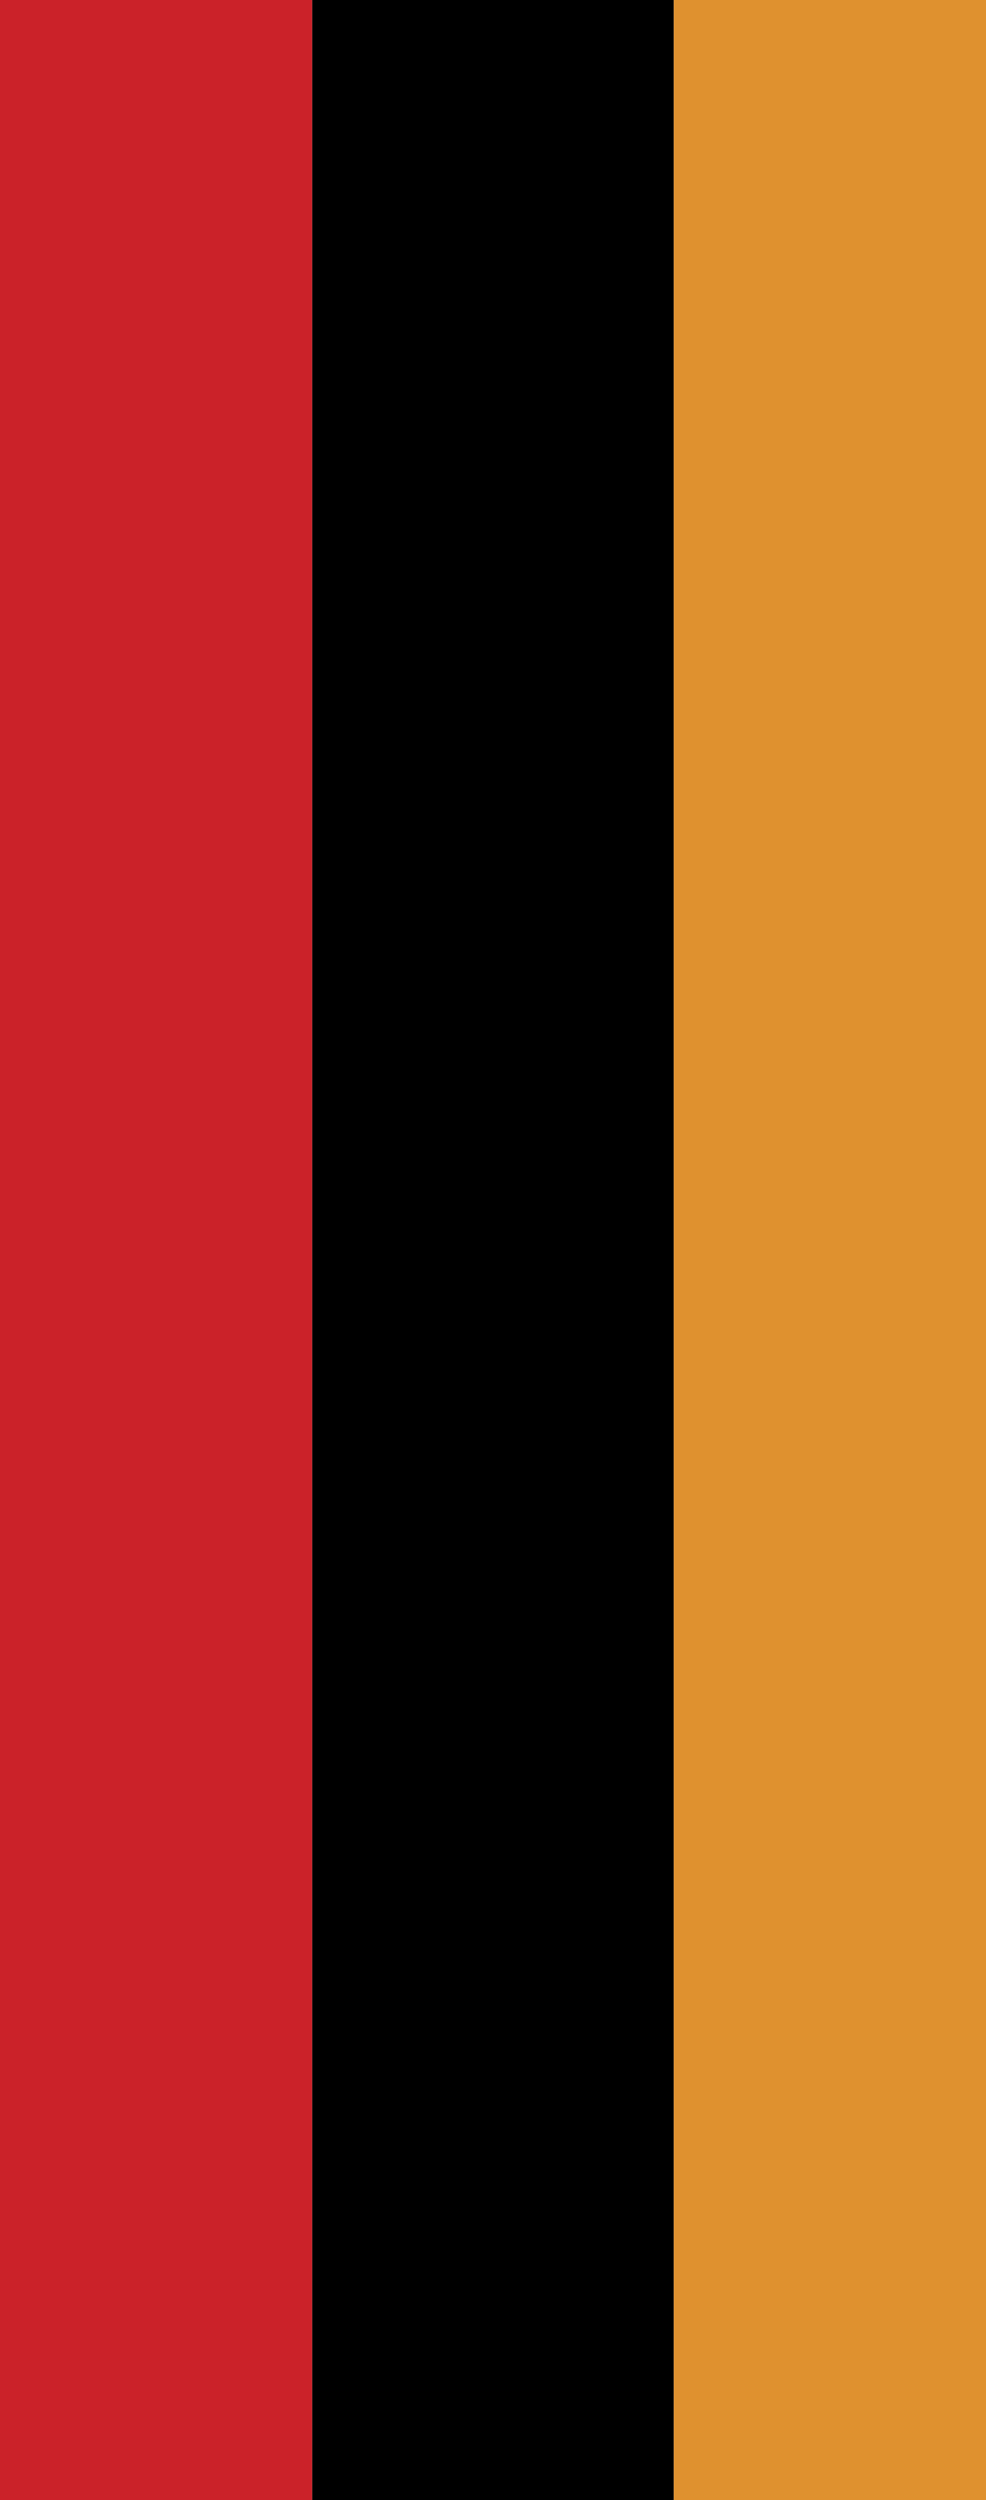 <svg width="60" height="152" viewBox="0 0 60 152" fill="none" xmlns="http://www.w3.org/2000/svg">
<rect width="19" height="152" fill="#CB2229"/>
<rect x="19" width="22" height="152" fill="black"/>
<rect x="41" width="19" height="152" fill="#DF912F"/>
</svg>
